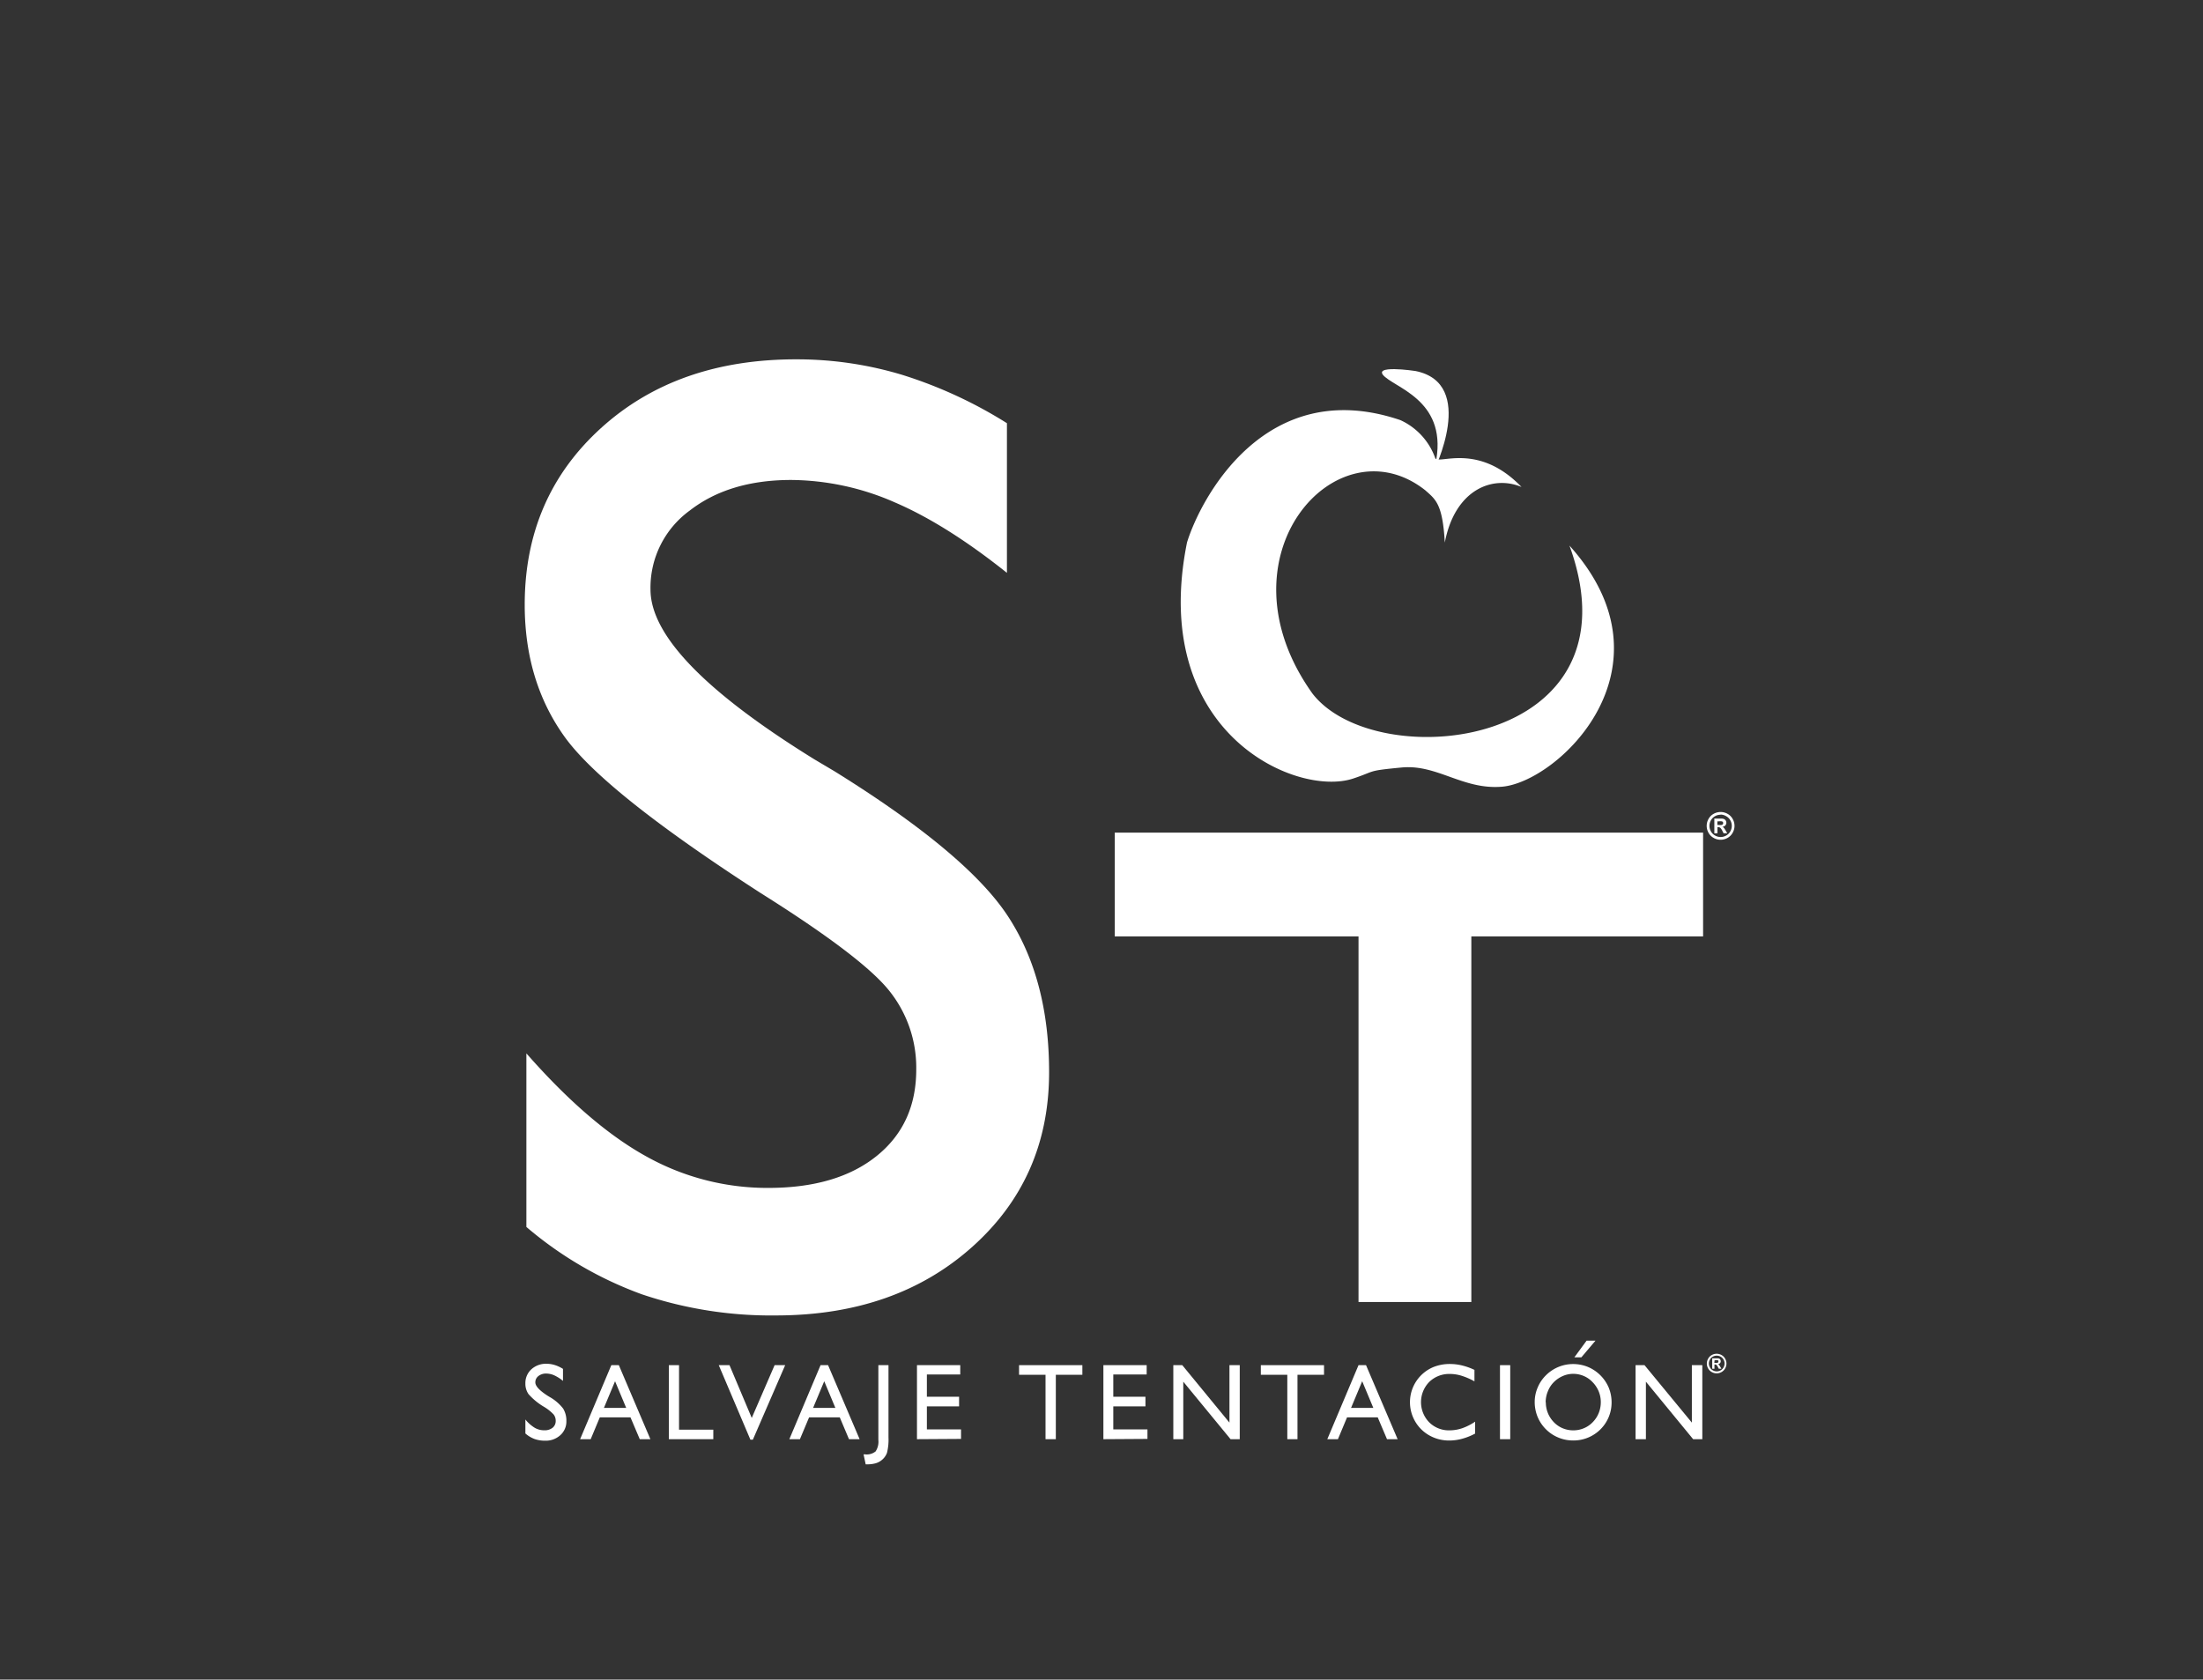 <svg id="Layer_1" data-name="Layer 1" xmlns="http://www.w3.org/2000/svg" width="396" height="302" viewBox="0 0 396 302"><rect x="0" y="0" width="396" height="302" fill="#333333" stroke="none"/><defs><style>.cls-1{fill:#fff;}</style></defs><title>SalvajeTentacion-logo</title><path class="cls-1" d="M94.62,220.61V189.4q11.29,12.86,21.56,18.53a44.63,44.63,0,0,0,21.91,5.66q12.35,0,19.48-5.73t7.13-15.56a22.09,22.09,0,0,0-4.84-14.14q-4.84-6.09-23.1-17.57-28.11-18.14-35.27-28.11t-7.17-23.72Q94.31,89.45,108,77t35.29-12.39a65.46,65.46,0,0,1,18.92,2.8A80.23,80.23,0,0,1,181,76.09V103q-10.94-8.73-20.22-12.7a47,47,0,0,0-18.55-4q-11.18,0-18.26,5.51A17.15,17.15,0,0,0,116.93,106q0,12.32,29.49,30.55l3.59,2.13q23.84,14.81,31.21,26.12t7.36,28q0,19-13.76,31.34t-35.24,12.38a72.65,72.65,0,0,1-24.2-3.8A67.34,67.34,0,0,1,94.62,220.61Z"/><path class="cls-1" d="M244.2,234.1V168.37H200.38V149.71H306.14v18.66H264.48V234.1Z"/><path class="cls-1" d="M257.72,84.71s7.83-15.76-3.27-18c0,0-8.23-1.26-5.47,1.08S261,72.73,257.72,84.71Z"/><path class="cls-1" d="M256.22,88.17c1.82,1.63,3.1,2.4,3.49,9.39,1.8-9.49,8.55-12.2,13.79-10-7.9-8.2-15.06-3.87-15.52-5.22a11.88,11.88,0,0,0-6.25-6.8c-24.34-8.27-36,14.29-38.36,22-6.88,34.15,19.58,45.84,29.85,42.45,4.22-1.4,2.32-1.38,8.8-2,6.31-.57,10.92,4,17.87,3.47,10-.71,32.05-21.33,12.23-43.36,13.26,36.48-34.74,41.45-46.2,26.6C218.28,100,240.35,75.58,256.22,88.17Z"/><path class="cls-1" d="M94.44,257.74v-2.51a6.59,6.59,0,0,0,1.68,1.49,3.35,3.35,0,0,0,1.7.45,2.29,2.29,0,0,0,1.52-.46,1.54,1.54,0,0,0,.55-1.25,1.8,1.8,0,0,0-.38-1.14,8.06,8.06,0,0,0-1.79-1.41A11.45,11.45,0,0,1,95,250.66a3.24,3.24,0,0,1-.56-1.9,3.33,3.33,0,0,1,1.07-2.55,3.87,3.87,0,0,1,2.75-1,5,5,0,0,1,1.47.23,6.24,6.24,0,0,1,1.47.69v2.16a7.07,7.07,0,0,0-1.57-1,3.55,3.55,0,0,0-1.44-.32,2.17,2.17,0,0,0-1.41.45,1.39,1.39,0,0,0-.55,1.14q0,1,2.29,2.45l.28.17a8.08,8.08,0,0,1,2.43,2.09,4.12,4.12,0,0,1,.58,2.25,3.29,3.29,0,0,1-1.08,2.52,3.87,3.87,0,0,1-2.74,1,5.62,5.62,0,0,1-1.89-.3A5.29,5.29,0,0,1,94.44,257.74Z"/><path class="cls-1" d="M104.28,258.77l5.61-13.31h1.35l5.67,13.31H115l-1.67-3.93h-5.51l-1.64,3.93Zm4.28-5.63h4l-2-4.79Z"/><path class="cls-1" d="M120.23,258.77V245.46h1.83v11.6h6.16v1.71Z"/><path class="cls-1" d="M134.89,258.86l-5.69-13.4h1.93l4,9.49,4.11-9.49h1.9l-5.81,13.4Z"/><path class="cls-1" d="M141.89,258.77l5.61-13.31h1.35l5.67,13.31h-1.91l-1.66-3.93h-5.51l-1.65,3.93Zm4.27-5.63h4l-2-4.79Z"/><path class="cls-1" d="M155.23,261.5h.29a2.54,2.54,0,0,0,1.87-.53,3.14,3.14,0,0,0,.5-2.07V245.46h1.82v13a9.66,9.66,0,0,1-.27,2.76,3,3,0,0,1-1,1.35,3,3,0,0,1-1.07.54,5.41,5.41,0,0,1-1.44.18h-.32Z"/><path class="cls-1" d="M164.83,258.77V245.46h7.78v1.68h-6v4h5.79v1.73h-5.79v4.14h6.14v1.71Z"/><path class="cls-1" d="M187.94,258.77V247.19h-4.76v-1.73h11.38v1.73h-4.77v11.58Z"/><path class="cls-1" d="M198.34,258.77V245.46h7.78v1.68h-6v4h5.78v1.73h-5.78v4.14h6.14v1.71Z"/><path class="cls-1" d="M210.91,258.77V245.46h1.61L221,255.79V245.46h1.85v13.31h-1.65l-8.5-10.34v10.34Z"/><path class="cls-1" d="M231.4,258.77V247.19h-4.76v-1.73H238v1.73h-4.77v11.58Z"/><path class="cls-1" d="M238.59,258.77l5.61-13.31h1.35l5.68,13.31h-1.91l-1.67-3.93h-5.51l-1.64,3.93Zm4.27-5.63h4l-2-4.79Z"/><path class="cls-1" d="M265.16,255.62v2.14a10.94,10.94,0,0,1-2.32.93,8.87,8.87,0,0,1-2.33.32,7.36,7.36,0,0,1-2.12-.3,7.14,7.14,0,0,1-1.9-.89,6.74,6.74,0,0,1-2.24-2.48,6.83,6.83,0,0,1-.8-3.28,6.83,6.83,0,0,1,4.34-6.31,7.81,7.81,0,0,1,2.85-.5,9.21,9.21,0,0,1,2.16.26,11.55,11.55,0,0,1,2.24.8v2.06a12.07,12.07,0,0,0-2.3-1,7.12,7.12,0,0,0-2.1-.33,5.13,5.13,0,0,0-3.74,1.45,5.2,5.2,0,0,0,0,7.24,5,5,0,0,0,3.66,1.45,7.23,7.23,0,0,0,2.28-.38A10.09,10.09,0,0,0,265.16,255.62Z"/><path class="cls-1" d="M269.63,258.77V245.46h1.84v13.31Z"/><path class="cls-1" d="M275.87,252.07a6.61,6.61,0,0,1,.53-2.58,6.72,6.72,0,0,1,1.5-2.22,6.94,6.94,0,0,1,2.24-1.49,6.86,6.86,0,0,1,2.63-.52,7,7,0,0,1,2.67.52,7,7,0,0,1,3.74,3.73,7,7,0,0,1,.51,2.68,6.77,6.77,0,0,1-2,4.81,6.84,6.84,0,0,1-4.92,2,6.84,6.84,0,0,1-2.64-.52A6.76,6.76,0,0,1,277.9,257a6.85,6.85,0,0,1-1.51-2.25A7,7,0,0,1,275.87,252.07Zm2,.06a5.09,5.09,0,0,0,1.43,3.57,4.7,4.7,0,0,0,1.59,1.1,4.9,4.9,0,0,0,1.91.38,4.84,4.84,0,0,0,1.91-.38,4.7,4.7,0,0,0,1.6-1.1,5,5,0,0,0,1.07-1.64,5.13,5.13,0,0,0,.37-1.94,5,5,0,0,0-.37-1.93,5.26,5.26,0,0,0-1.09-1.66,4.71,4.71,0,0,0-1.59-1.12,4.78,4.78,0,0,0-1.9-.39,4.66,4.66,0,0,0-1.87.39,5.23,5.23,0,0,0-1.63,1.11,4.83,4.83,0,0,0-1.06,1.63A5.16,5.16,0,0,0,277.84,252.13Z"/><path class="cls-1" d="M294,258.77V245.46h1.61l8.51,10.33V245.46H306v13.31h-1.65l-8.49-10.34v10.34Z"/><path class="cls-1" d="M283,244.05l2.2-3h1.6l-2.54,3Z"/><path class="cls-1" d="M308.58,243.41a1.79,1.79,0,0,1,.87.23,1.63,1.63,0,0,1,.65.65,1.75,1.75,0,0,1,0,1.76,1.65,1.65,0,0,1-.65.65,1.76,1.76,0,0,1-1.75,0,1.65,1.65,0,0,1-.65-.65,1.76,1.76,0,0,1,0-1.76,1.63,1.63,0,0,1,.65-.65A1.79,1.79,0,0,1,308.58,243.41Zm0,.34a1.43,1.43,0,0,0-.69.18,1.31,1.31,0,0,0-.52.52,1.42,1.42,0,0,0,0,1.42,1.33,1.33,0,0,0,.52.52,1.4,1.4,0,0,0,1.4,0,1.34,1.34,0,0,0,.52-.52,1.41,1.41,0,0,0,0-1.42,1.31,1.31,0,0,0-.53-.52A1.43,1.43,0,0,0,308.58,243.75Zm-.8,2.35v-1.87h1a.75.75,0,0,1,.29.07.47.47,0,0,1,.17.18.53.53,0,0,1,.07.27.49.49,0,0,1-.13.35.6.6,0,0,1-.37.18l.13.07.13.14.14.23.22.38h-.47l-.16-.3a1.26,1.26,0,0,0-.26-.38.42.42,0,0,0-.26-.08h-.1v.77Zm.38-1.06h.15a1.88,1.88,0,0,0,.41,0,.24.24,0,0,0,.17-.23.23.23,0,0,0,0-.14.25.25,0,0,0-.13-.09,1.83,1.83,0,0,0-.41,0h-.15Z"/><path class="cls-1" d="M309.29,146a2.55,2.55,0,0,1,1.23.32,2.31,2.31,0,0,1,.93.92,2.49,2.49,0,0,1,0,2.5,2.34,2.34,0,0,1-.92.92,2.5,2.5,0,0,1-2.49,0,2.34,2.34,0,0,1-.92-.92,2.5,2.5,0,0,1,0-2.5,2.32,2.32,0,0,1,.93-.92A2.55,2.55,0,0,1,309.29,146Zm0,.49a2,2,0,0,0-1,.26,1.87,1.87,0,0,0-.74.74,2,2,0,0,0,0,2,1.9,1.9,0,0,0,.74.74,2,2,0,0,0,2,0,1.92,1.92,0,0,0,.74-.74,2,2,0,0,0,0-2,1.87,1.87,0,0,0-.75-.74A2,2,0,0,0,309.3,146.46Zm-1.13,3.35v-2.65h1.39a1.07,1.07,0,0,1,.42.11.68.68,0,0,1,.25.25.77.77,0,0,1,.1.38.69.69,0,0,1-.19.49.85.85,0,0,1-.53.25.65.65,0,0,1,.19.1,1.39,1.39,0,0,1,.18.2l.2.32.31.53h-.66l-.22-.43a1.81,1.81,0,0,0-.37-.55.6.6,0,0,0-.37-.11h-.14v1.09Zm.54-1.51h.22a2.7,2.7,0,0,0,.58,0,.33.33,0,0,0,.18-.13.34.34,0,0,0,.07-.2.33.33,0,0,0-.06-.2.35.35,0,0,0-.18-.12,2.65,2.65,0,0,0-.58,0h-.22Z"/></svg>